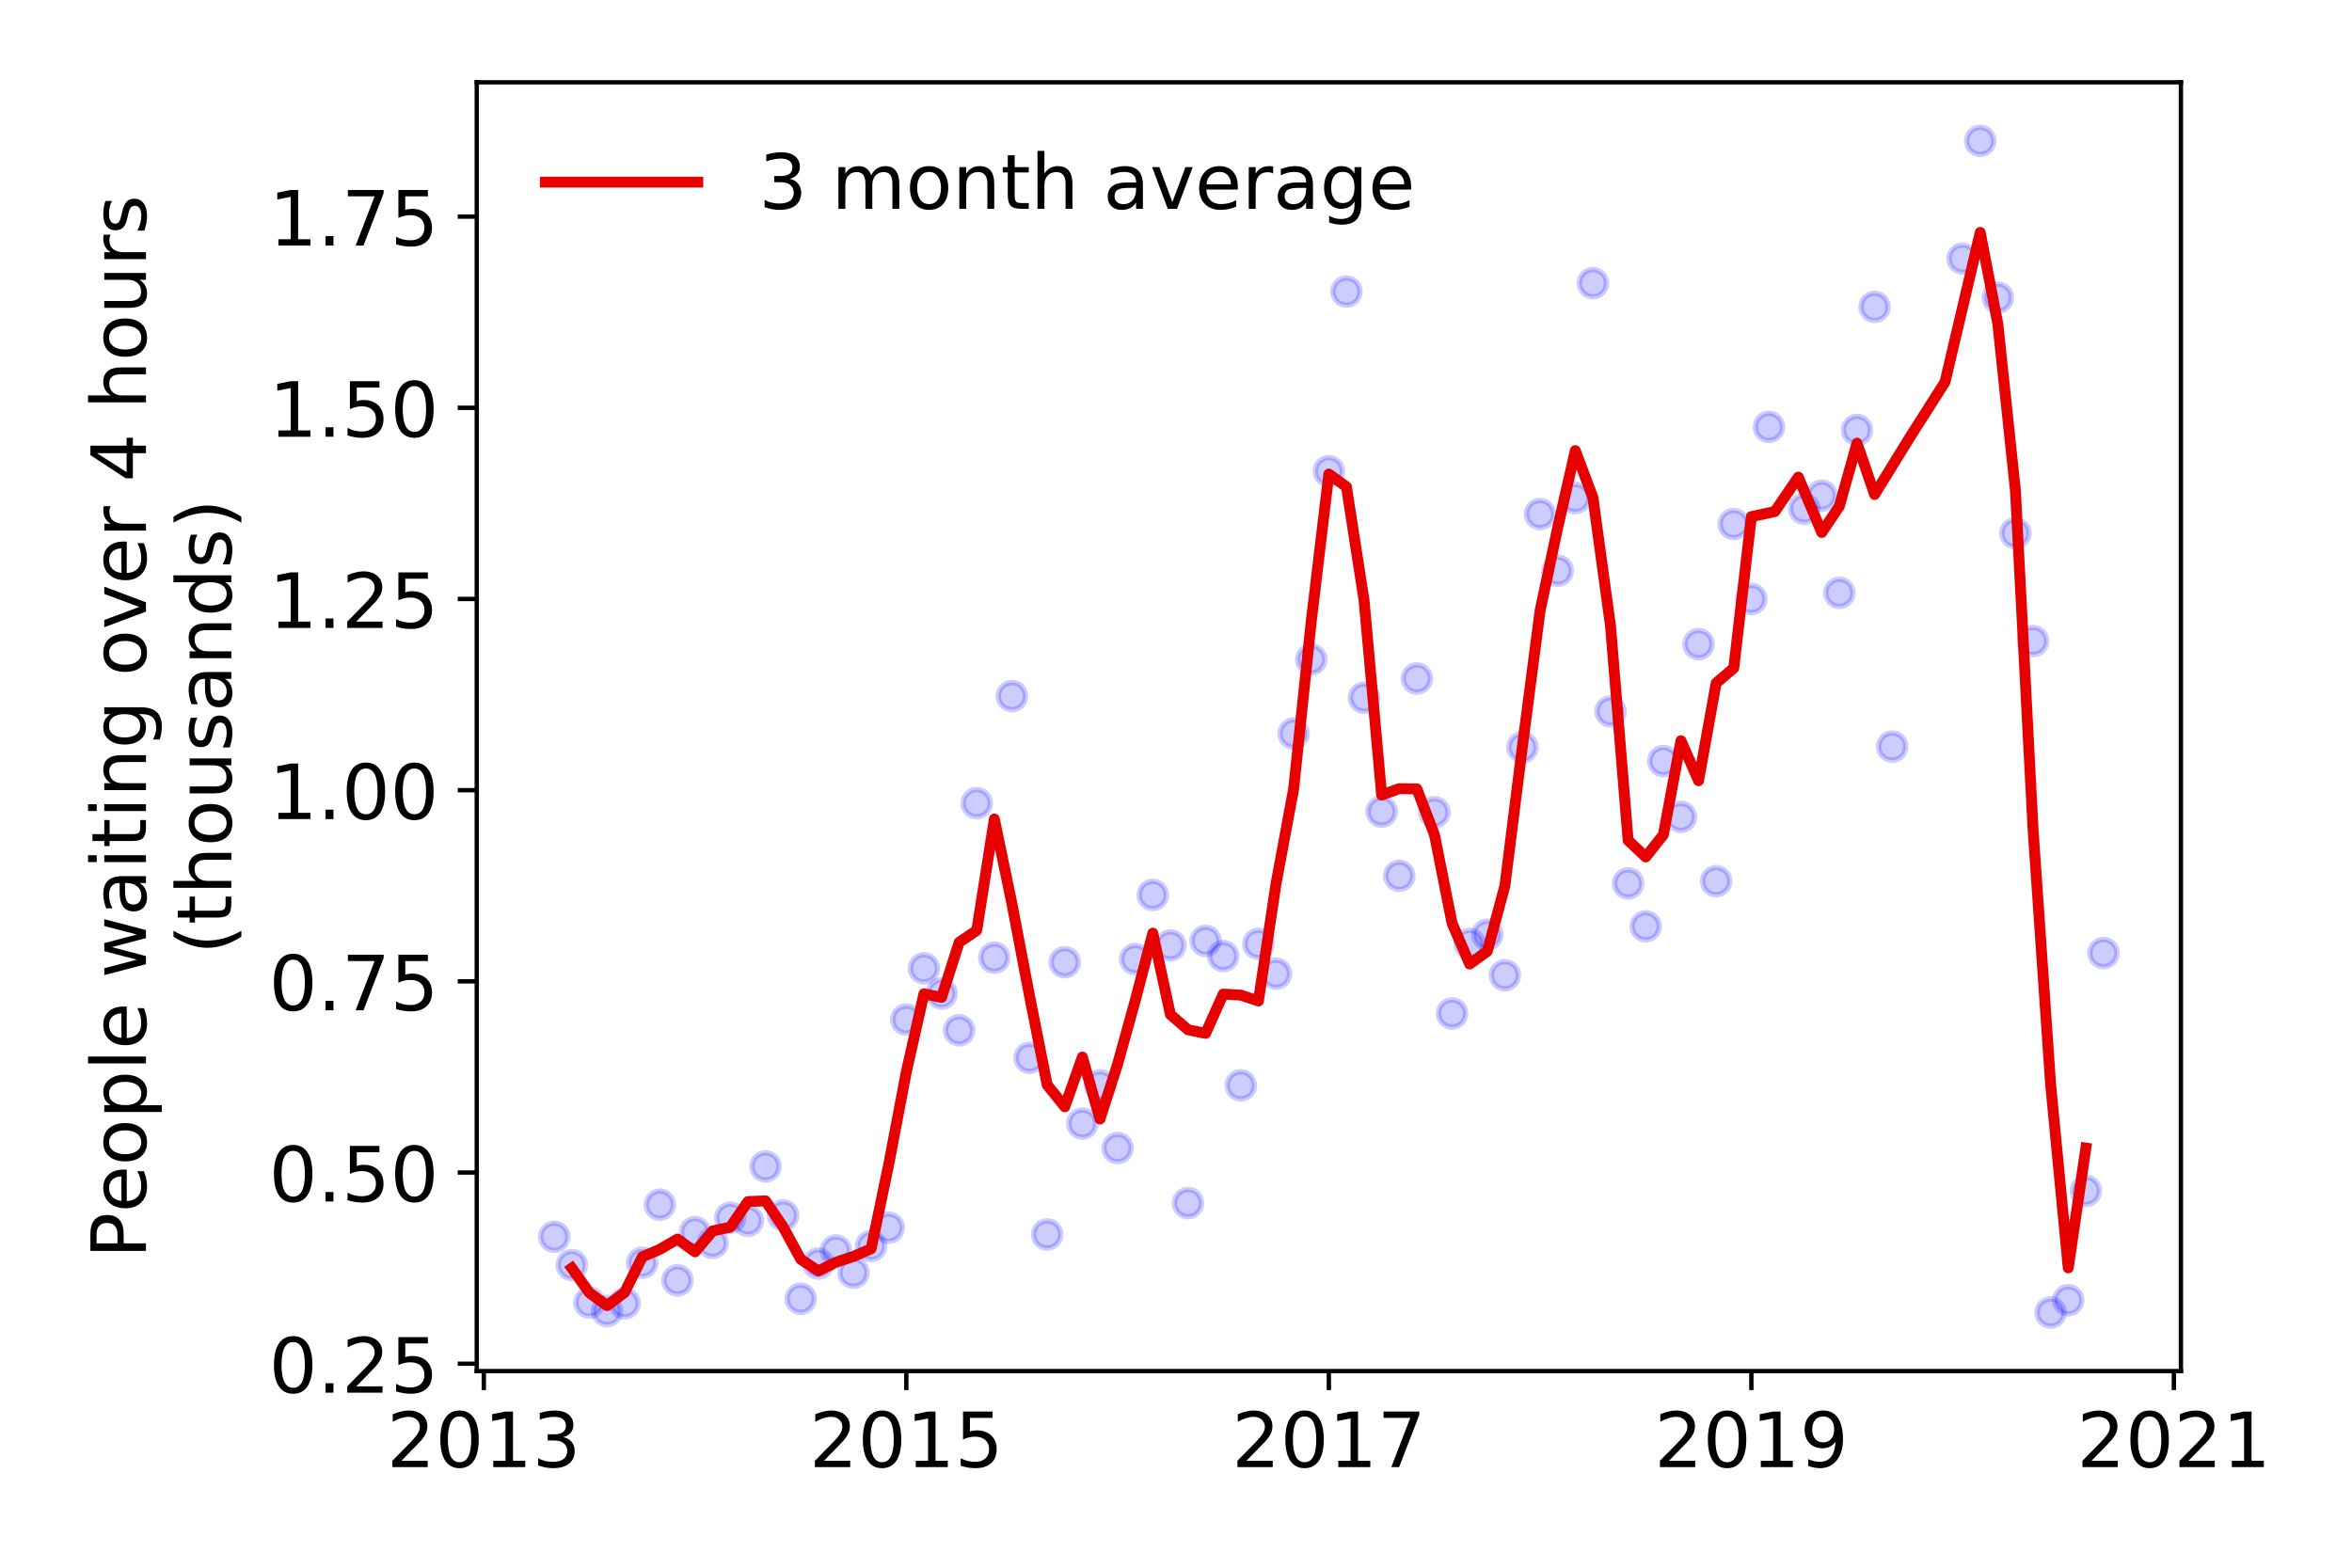 <?xml version="1.0" encoding="utf-8" standalone="no"?>
<!DOCTYPE svg PUBLIC "-//W3C//DTD SVG 1.1//EN"
  "http://www.w3.org/Graphics/SVG/1.1/DTD/svg11.dtd">
<!-- Created with matplotlib (https://matplotlib.org/) -->
<svg height="288pt" version="1.1" viewBox="0 0 432 288" width="432pt" xmlns="http://www.w3.org/2000/svg" xmlns:xlink="http://www.w3.org/1999/xlink">
 <defs>
  <style type="text/css">
*{stroke-linecap:butt;stroke-linejoin:round;}
  </style>
 </defs>
 <g id="figure_1">
  <g id="patch_1">
   <path d="M 0 288 
L 432 288 
L 432 0 
L 0 0 
z
" style="fill:#ffffff;"/>
  </g>
  <g id="axes_1">
   <g id="patch_2">
    <path d="M 87.57 251.88 
L 400.576 251.88 
L 400.576 15.12 
L 87.57 15.12 
z
" style="fill:#ffffff;"/>
   </g>
   <g id="matplotlib.axis_1">
    <g id="xtick_1">
     <g id="line2d_1">
      <defs>
       <path d="M 0 0 
L 0 3.5 
" id="m5b115e3132" style="stroke:#000000;stroke-width:0.8;"/>
      </defs>
      <g>
       <use style="stroke:#000000;stroke-width:0.8;" x="88.863" xlink:href="#m5b115e3132" y="251.88"/>
      </g>
     </g>
     <g id="text_1">
      <!-- 2013 -->
      <defs>
       <path d="M 19.188 8.297 
L 53.609 8.297 
L 53.609 0 
L 7.328 0 
L 7.328 8.297 
Q 12.938 14.109 22.625 23.891 
Q 32.328 33.688 34.812 36.531 
Q 39.547 41.844 41.422 45.531 
Q 43.312 49.219 43.312 52.781 
Q 43.312 58.594 39.234 62.25 
Q 35.156 65.922 28.609 65.922 
Q 23.969 65.922 18.812 64.312 
Q 13.672 62.703 7.812 59.422 
L 7.812 69.391 
Q 13.766 71.781 18.938 73 
Q 24.125 74.219 28.422 74.219 
Q 39.75 74.219 46.484 68.547 
Q 53.219 62.891 53.219 53.422 
Q 53.219 48.922 51.531 44.891 
Q 49.859 40.875 45.406 35.406 
Q 44.188 33.984 37.641 27.219 
Q 31.109 20.453 19.188 8.297 
z
" id="DejaVuSans-50"/>
       <path d="M 31.781 66.406 
Q 24.172 66.406 20.328 58.906 
Q 16.5 51.422 16.5 36.375 
Q 16.5 21.391 20.328 13.891 
Q 24.172 6.391 31.781 6.391 
Q 39.453 6.391 43.281 13.891 
Q 47.125 21.391 47.125 36.375 
Q 47.125 51.422 43.281 58.906 
Q 39.453 66.406 31.781 66.406 
z
M 31.781 74.219 
Q 44.047 74.219 50.516 64.516 
Q 56.984 54.828 56.984 36.375 
Q 56.984 17.969 50.516 8.266 
Q 44.047 -1.422 31.781 -1.422 
Q 19.531 -1.422 13.062 8.266 
Q 6.594 17.969 6.594 36.375 
Q 6.594 54.828 13.062 64.516 
Q 19.531 74.219 31.781 74.219 
z
" id="DejaVuSans-48"/>
       <path d="M 12.406 8.297 
L 28.516 8.297 
L 28.516 63.922 
L 10.984 60.406 
L 10.984 69.391 
L 28.422 72.906 
L 38.281 72.906 
L 38.281 8.297 
L 54.391 8.297 
L 54.391 0 
L 12.406 0 
z
" id="DejaVuSans-49"/>
       <path d="M 40.578 39.312 
Q 47.656 37.797 51.625 33 
Q 55.609 28.219 55.609 21.188 
Q 55.609 10.406 48.188 4.484 
Q 40.766 -1.422 27.094 -1.422 
Q 22.516 -1.422 17.656 -0.516 
Q 12.797 0.391 7.625 2.203 
L 7.625 11.719 
Q 11.719 9.328 16.594 8.109 
Q 21.484 6.891 26.812 6.891 
Q 36.078 6.891 40.938 10.547 
Q 45.797 14.203 45.797 21.188 
Q 45.797 27.641 41.281 31.266 
Q 36.766 34.906 28.719 34.906 
L 20.219 34.906 
L 20.219 43.016 
L 29.109 43.016 
Q 36.375 43.016 40.234 45.922 
Q 44.094 48.828 44.094 54.297 
Q 44.094 59.906 40.109 62.906 
Q 36.141 65.922 28.719 65.922 
Q 24.656 65.922 20.016 65.031 
Q 15.375 64.156 9.812 62.312 
L 9.812 71.094 
Q 15.438 72.656 20.344 73.438 
Q 25.25 74.219 29.594 74.219 
Q 40.828 74.219 47.359 69.109 
Q 53.906 64.016 53.906 55.328 
Q 53.906 49.266 50.438 45.094 
Q 46.969 40.922 40.578 39.312 
z
" id="DejaVuSans-51"/>
      </defs>
      <g transform="translate(71.048 269.518)scale(0.14 -0.14)">
       <use xlink:href="#DejaVuSans-50"/>
       <use x="63.623" xlink:href="#DejaVuSans-48"/>
       <use x="127.246" xlink:href="#DejaVuSans-49"/>
       <use x="190.869" xlink:href="#DejaVuSans-51"/>
      </g>
     </g>
    </g>
    <g id="xtick_2">
     <g id="line2d_2">
      <g>
       <use style="stroke:#000000;stroke-width:0.8;" x="166.468" xlink:href="#m5b115e3132" y="251.88"/>
      </g>
     </g>
     <g id="text_2">
      <!-- 2015 -->
      <defs>
       <path d="M 10.797 72.906 
L 49.516 72.906 
L 49.516 64.594 
L 19.828 64.594 
L 19.828 46.734 
Q 21.969 47.469 24.109 47.828 
Q 26.266 48.188 28.422 48.188 
Q 40.625 48.188 47.75 41.5 
Q 54.891 34.812 54.891 23.391 
Q 54.891 11.625 47.562 5.094 
Q 40.234 -1.422 26.906 -1.422 
Q 22.312 -1.422 17.547 -0.641 
Q 12.797 0.141 7.719 1.703 
L 7.719 11.625 
Q 12.109 9.234 16.797 8.062 
Q 21.484 6.891 26.703 6.891 
Q 35.156 6.891 40.078 11.328 
Q 45.016 15.766 45.016 23.391 
Q 45.016 31 40.078 35.438 
Q 35.156 39.891 26.703 39.891 
Q 22.75 39.891 18.812 39.016 
Q 14.891 38.141 10.797 36.281 
z
" id="DejaVuSans-53"/>
      </defs>
      <g transform="translate(148.653 269.518)scale(0.14 -0.14)">
       <use xlink:href="#DejaVuSans-50"/>
       <use x="63.623" xlink:href="#DejaVuSans-48"/>
       <use x="127.246" xlink:href="#DejaVuSans-49"/>
       <use x="190.869" xlink:href="#DejaVuSans-53"/>
      </g>
     </g>
    </g>
    <g id="xtick_3">
     <g id="line2d_3">
      <g>
       <use style="stroke:#000000;stroke-width:0.8;" x="244.073" xlink:href="#m5b115e3132" y="251.88"/>
      </g>
     </g>
     <g id="text_3">
      <!-- 2017 -->
      <defs>
       <path d="M 8.203 72.906 
L 55.078 72.906 
L 55.078 68.703 
L 28.609 0 
L 18.312 0 
L 43.219 64.594 
L 8.203 64.594 
z
" id="DejaVuSans-55"/>
      </defs>
      <g transform="translate(226.258 269.518)scale(0.14 -0.14)">
       <use xlink:href="#DejaVuSans-50"/>
       <use x="63.623" xlink:href="#DejaVuSans-48"/>
       <use x="127.246" xlink:href="#DejaVuSans-49"/>
       <use x="190.869" xlink:href="#DejaVuSans-55"/>
      </g>
     </g>
    </g>
    <g id="xtick_4">
     <g id="line2d_4">
      <g>
       <use style="stroke:#000000;stroke-width:0.8;" x="321.678" xlink:href="#m5b115e3132" y="251.88"/>
      </g>
     </g>
     <g id="text_4">
      <!-- 2019 -->
      <defs>
       <path d="M 10.984 1.516 
L 10.984 10.5 
Q 14.703 8.734 18.5 7.812 
Q 22.312 6.891 25.984 6.891 
Q 35.75 6.891 40.891 13.453 
Q 46.047 20.016 46.781 33.406 
Q 43.953 29.203 39.594 26.953 
Q 35.25 24.703 29.984 24.703 
Q 19.047 24.703 12.672 31.312 
Q 6.297 37.938 6.297 49.422 
Q 6.297 60.641 12.938 67.422 
Q 19.578 74.219 30.609 74.219 
Q 43.266 74.219 49.922 64.516 
Q 56.594 54.828 56.594 36.375 
Q 56.594 19.141 48.406 8.859 
Q 40.234 -1.422 26.422 -1.422 
Q 22.703 -1.422 18.891 -0.688 
Q 15.094 0.047 10.984 1.516 
z
M 30.609 32.422 
Q 37.25 32.422 41.125 36.953 
Q 45.016 41.5 45.016 49.422 
Q 45.016 57.281 41.125 61.844 
Q 37.25 66.406 30.609 66.406 
Q 23.969 66.406 20.094 61.844 
Q 16.219 57.281 16.219 49.422 
Q 16.219 41.5 20.094 36.953 
Q 23.969 32.422 30.609 32.422 
z
" id="DejaVuSans-57"/>
      </defs>
      <g transform="translate(303.863 269.518)scale(0.14 -0.14)">
       <use xlink:href="#DejaVuSans-50"/>
       <use x="63.623" xlink:href="#DejaVuSans-48"/>
       <use x="127.246" xlink:href="#DejaVuSans-49"/>
       <use x="190.869" xlink:href="#DejaVuSans-57"/>
      </g>
     </g>
    </g>
    <g id="xtick_5">
     <g id="line2d_5">
      <g>
       <use style="stroke:#000000;stroke-width:0.8;" x="399.283" xlink:href="#m5b115e3132" y="251.88"/>
      </g>
     </g>
     <g id="text_5">
      <!-- 2021 -->
      <g transform="translate(381.468 269.518)scale(0.14 -0.14)">
       <use xlink:href="#DejaVuSans-50"/>
       <use x="63.623" xlink:href="#DejaVuSans-48"/>
       <use x="127.246" xlink:href="#DejaVuSans-50"/>
       <use x="190.869" xlink:href="#DejaVuSans-49"/>
      </g>
     </g>
    </g>
   </g>
   <g id="matplotlib.axis_2">
    <g id="ytick_1">
     <g id="line2d_6">
      <defs>
       <path d="M 0 0 
L -3.5 0 
" id="m5f8f2a3960" style="stroke:#000000;stroke-width:0.8;"/>
      </defs>
      <g>
       <use style="stroke:#000000;stroke-width:0.8;" x="87.57" xlink:href="#m5f8f2a3960" y="250.531"/>
      </g>
     </g>
     <g id="text_6">
      <!-- 0.25 -->
      <defs>
       <path d="M 10.688 12.406 
L 21 12.406 
L 21 0 
L 10.688 0 
z
" id="DejaVuSans-46"/>
      </defs>
      <g transform="translate(49.398 255.85)scale(0.14 -0.14)">
       <use xlink:href="#DejaVuSans-48"/>
       <use x="63.623" xlink:href="#DejaVuSans-46"/>
       <use x="95.41" xlink:href="#DejaVuSans-50"/>
       <use x="159.033" xlink:href="#DejaVuSans-53"/>
      </g>
     </g>
    </g>
    <g id="ytick_2">
     <g id="line2d_7">
      <g>
       <use style="stroke:#000000;stroke-width:0.8;" x="87.57" xlink:href="#m5f8f2a3960" y="215.408"/>
      </g>
     </g>
     <g id="text_7">
      <!-- 0.50 -->
      <g transform="translate(49.398 220.727)scale(0.14 -0.14)">
       <use xlink:href="#DejaVuSans-48"/>
       <use x="63.623" xlink:href="#DejaVuSans-46"/>
       <use x="95.41" xlink:href="#DejaVuSans-53"/>
       <use x="159.033" xlink:href="#DejaVuSans-48"/>
      </g>
     </g>
    </g>
    <g id="ytick_3">
     <g id="line2d_8">
      <g>
       <use style="stroke:#000000;stroke-width:0.8;" x="87.57" xlink:href="#m5f8f2a3960" y="180.284"/>
      </g>
     </g>
     <g id="text_8">
      <!-- 0.75 -->
      <g transform="translate(49.398 185.603)scale(0.14 -0.14)">
       <use xlink:href="#DejaVuSans-48"/>
       <use x="63.623" xlink:href="#DejaVuSans-46"/>
       <use x="95.41" xlink:href="#DejaVuSans-55"/>
       <use x="159.033" xlink:href="#DejaVuSans-53"/>
      </g>
     </g>
    </g>
    <g id="ytick_4">
     <g id="line2d_9">
      <g>
       <use style="stroke:#000000;stroke-width:0.8;" x="87.57" xlink:href="#m5f8f2a3960" y="145.161"/>
      </g>
     </g>
     <g id="text_9">
      <!-- 1.00 -->
      <g transform="translate(49.398 150.48)scale(0.14 -0.14)">
       <use xlink:href="#DejaVuSans-49"/>
       <use x="63.623" xlink:href="#DejaVuSans-46"/>
       <use x="95.41" xlink:href="#DejaVuSans-48"/>
       <use x="159.033" xlink:href="#DejaVuSans-48"/>
      </g>
     </g>
    </g>
    <g id="ytick_5">
     <g id="line2d_10">
      <g>
       <use style="stroke:#000000;stroke-width:0.8;" x="87.57" xlink:href="#m5f8f2a3960" y="110.038"/>
      </g>
     </g>
     <g id="text_10">
      <!-- 1.25 -->
      <g transform="translate(49.398 115.356)scale(0.14 -0.14)">
       <use xlink:href="#DejaVuSans-49"/>
       <use x="63.623" xlink:href="#DejaVuSans-46"/>
       <use x="95.41" xlink:href="#DejaVuSans-50"/>
       <use x="159.033" xlink:href="#DejaVuSans-53"/>
      </g>
     </g>
    </g>
    <g id="ytick_6">
     <g id="line2d_11">
      <g>
       <use style="stroke:#000000;stroke-width:0.8;" x="87.57" xlink:href="#m5f8f2a3960" y="74.914"/>
      </g>
     </g>
     <g id="text_11">
      <!-- 1.50 -->
      <g transform="translate(49.398 80.233)scale(0.14 -0.14)">
       <use xlink:href="#DejaVuSans-49"/>
       <use x="63.623" xlink:href="#DejaVuSans-46"/>
       <use x="95.41" xlink:href="#DejaVuSans-53"/>
       <use x="159.033" xlink:href="#DejaVuSans-48"/>
      </g>
     </g>
    </g>
    <g id="ytick_7">
     <g id="line2d_12">
      <g>
       <use style="stroke:#000000;stroke-width:0.8;" x="87.57" xlink:href="#m5f8f2a3960" y="39.791"/>
      </g>
     </g>
     <g id="text_12">
      <!-- 1.75 -->
      <g transform="translate(49.398 45.11)scale(0.14 -0.14)">
       <use xlink:href="#DejaVuSans-49"/>
       <use x="63.623" xlink:href="#DejaVuSans-46"/>
       <use x="95.41" xlink:href="#DejaVuSans-55"/>
       <use x="159.033" xlink:href="#DejaVuSans-53"/>
      </g>
     </g>
    </g>
    <g id="text_13">
     <!-- People waiting over 4 hours -->
     <defs>
      <path d="M 19.672 64.797 
L 19.672 37.406 
L 32.078 37.406 
Q 38.969 37.406 42.719 40.969 
Q 46.484 44.531 46.484 51.125 
Q 46.484 57.672 42.719 61.234 
Q 38.969 64.797 32.078 64.797 
z
M 9.812 72.906 
L 32.078 72.906 
Q 44.344 72.906 50.609 67.359 
Q 56.891 61.812 56.891 51.125 
Q 56.891 40.328 50.609 34.812 
Q 44.344 29.297 32.078 29.297 
L 19.672 29.297 
L 19.672 0 
L 9.812 0 
z
" id="DejaVuSans-80"/>
      <path d="M 56.203 29.594 
L 56.203 25.203 
L 14.891 25.203 
Q 15.484 15.922 20.484 11.062 
Q 25.484 6.203 34.422 6.203 
Q 39.594 6.203 44.453 7.469 
Q 49.312 8.734 54.109 11.281 
L 54.109 2.781 
Q 49.266 0.734 44.188 -0.344 
Q 39.109 -1.422 33.891 -1.422 
Q 20.797 -1.422 13.156 6.188 
Q 5.516 13.812 5.516 26.812 
Q 5.516 40.234 12.766 48.109 
Q 20.016 56 32.328 56 
Q 43.359 56 49.781 48.891 
Q 56.203 41.797 56.203 29.594 
z
M 47.219 32.234 
Q 47.125 39.594 43.094 43.984 
Q 39.062 48.391 32.422 48.391 
Q 24.906 48.391 20.391 44.141 
Q 15.875 39.891 15.188 32.172 
z
" id="DejaVuSans-101"/>
      <path d="M 30.609 48.391 
Q 23.391 48.391 19.188 42.75 
Q 14.984 37.109 14.984 27.297 
Q 14.984 17.484 19.156 11.844 
Q 23.344 6.203 30.609 6.203 
Q 37.797 6.203 41.984 11.859 
Q 46.188 17.531 46.188 27.297 
Q 46.188 37.016 41.984 42.703 
Q 37.797 48.391 30.609 48.391 
z
M 30.609 56 
Q 42.328 56 49.016 48.375 
Q 55.719 40.766 55.719 27.297 
Q 55.719 13.875 49.016 6.219 
Q 42.328 -1.422 30.609 -1.422 
Q 18.844 -1.422 12.172 6.219 
Q 5.516 13.875 5.516 27.297 
Q 5.516 40.766 12.172 48.375 
Q 18.844 56 30.609 56 
z
" id="DejaVuSans-111"/>
      <path d="M 18.109 8.203 
L 18.109 -20.797 
L 9.078 -20.797 
L 9.078 54.688 
L 18.109 54.688 
L 18.109 46.391 
Q 20.953 51.266 25.266 53.625 
Q 29.594 56 35.594 56 
Q 45.562 56 51.781 48.094 
Q 58.016 40.188 58.016 27.297 
Q 58.016 14.406 51.781 6.484 
Q 45.562 -1.422 35.594 -1.422 
Q 29.594 -1.422 25.266 0.953 
Q 20.953 3.328 18.109 8.203 
z
M 48.688 27.297 
Q 48.688 37.203 44.609 42.844 
Q 40.531 48.484 33.406 48.484 
Q 26.266 48.484 22.188 42.844 
Q 18.109 37.203 18.109 27.297 
Q 18.109 17.391 22.188 11.75 
Q 26.266 6.109 33.406 6.109 
Q 40.531 6.109 44.609 11.75 
Q 48.688 17.391 48.688 27.297 
z
" id="DejaVuSans-112"/>
      <path d="M 9.422 75.984 
L 18.406 75.984 
L 18.406 0 
L 9.422 0 
z
" id="DejaVuSans-108"/>
      <path id="DejaVuSans-32"/>
      <path d="M 4.203 54.688 
L 13.188 54.688 
L 24.422 12.016 
L 35.594 54.688 
L 46.188 54.688 
L 57.422 12.016 
L 68.609 54.688 
L 77.594 54.688 
L 63.281 0 
L 52.688 0 
L 40.922 44.828 
L 29.109 0 
L 18.5 0 
z
" id="DejaVuSans-119"/>
      <path d="M 34.281 27.484 
Q 23.391 27.484 19.188 25 
Q 14.984 22.516 14.984 16.5 
Q 14.984 11.719 18.141 8.906 
Q 21.297 6.109 26.703 6.109 
Q 34.188 6.109 38.703 11.406 
Q 43.219 16.703 43.219 25.484 
L 43.219 27.484 
z
M 52.203 31.203 
L 52.203 0 
L 43.219 0 
L 43.219 8.297 
Q 40.141 3.328 35.547 0.953 
Q 30.953 -1.422 24.312 -1.422 
Q 15.922 -1.422 10.953 3.297 
Q 6 8.016 6 15.922 
Q 6 25.141 12.172 29.828 
Q 18.359 34.516 30.609 34.516 
L 43.219 34.516 
L 43.219 35.406 
Q 43.219 41.609 39.141 45 
Q 35.062 48.391 27.688 48.391 
Q 23 48.391 18.547 47.266 
Q 14.109 46.141 10.016 43.891 
L 10.016 52.203 
Q 14.938 54.109 19.578 55.047 
Q 24.219 56 28.609 56 
Q 40.484 56 46.344 49.844 
Q 52.203 43.703 52.203 31.203 
z
" id="DejaVuSans-97"/>
      <path d="M 9.422 54.688 
L 18.406 54.688 
L 18.406 0 
L 9.422 0 
z
M 9.422 75.984 
L 18.406 75.984 
L 18.406 64.594 
L 9.422 64.594 
z
" id="DejaVuSans-105"/>
      <path d="M 18.312 70.219 
L 18.312 54.688 
L 36.812 54.688 
L 36.812 47.703 
L 18.312 47.703 
L 18.312 18.016 
Q 18.312 11.328 20.141 9.422 
Q 21.969 7.516 27.594 7.516 
L 36.812 7.516 
L 36.812 0 
L 27.594 0 
Q 17.188 0 13.234 3.875 
Q 9.281 7.766 9.281 18.016 
L 9.281 47.703 
L 2.688 47.703 
L 2.688 54.688 
L 9.281 54.688 
L 9.281 70.219 
z
" id="DejaVuSans-116"/>
      <path d="M 54.891 33.016 
L 54.891 0 
L 45.906 0 
L 45.906 32.719 
Q 45.906 40.484 42.875 44.328 
Q 39.844 48.188 33.797 48.188 
Q 26.516 48.188 22.312 43.547 
Q 18.109 38.922 18.109 30.906 
L 18.109 0 
L 9.078 0 
L 9.078 54.688 
L 18.109 54.688 
L 18.109 46.188 
Q 21.344 51.125 25.703 53.562 
Q 30.078 56 35.797 56 
Q 45.219 56 50.047 50.172 
Q 54.891 44.344 54.891 33.016 
z
" id="DejaVuSans-110"/>
      <path d="M 45.406 27.984 
Q 45.406 37.75 41.375 43.109 
Q 37.359 48.484 30.078 48.484 
Q 22.859 48.484 18.828 43.109 
Q 14.797 37.75 14.797 27.984 
Q 14.797 18.266 18.828 12.891 
Q 22.859 7.516 30.078 7.516 
Q 37.359 7.516 41.375 12.891 
Q 45.406 18.266 45.406 27.984 
z
M 54.391 6.781 
Q 54.391 -7.172 48.188 -13.984 
Q 42 -20.797 29.203 -20.797 
Q 24.469 -20.797 20.266 -20.094 
Q 16.062 -19.391 12.109 -17.922 
L 12.109 -9.188 
Q 16.062 -11.328 19.922 -12.344 
Q 23.781 -13.375 27.781 -13.375 
Q 36.625 -13.375 41.016 -8.766 
Q 45.406 -4.156 45.406 5.172 
L 45.406 9.625 
Q 42.625 4.781 38.281 2.391 
Q 33.938 0 27.875 0 
Q 17.828 0 11.672 7.656 
Q 5.516 15.328 5.516 27.984 
Q 5.516 40.672 11.672 48.328 
Q 17.828 56 27.875 56 
Q 33.938 56 38.281 53.609 
Q 42.625 51.219 45.406 46.391 
L 45.406 54.688 
L 54.391 54.688 
z
" id="DejaVuSans-103"/>
      <path d="M 2.984 54.688 
L 12.5 54.688 
L 29.594 8.797 
L 46.688 54.688 
L 56.203 54.688 
L 35.688 0 
L 23.484 0 
z
" id="DejaVuSans-118"/>
      <path d="M 41.109 46.297 
Q 39.594 47.172 37.812 47.578 
Q 36.031 48 33.891 48 
Q 26.266 48 22.188 43.047 
Q 18.109 38.094 18.109 28.812 
L 18.109 0 
L 9.078 0 
L 9.078 54.688 
L 18.109 54.688 
L 18.109 46.188 
Q 20.953 51.172 25.484 53.578 
Q 30.031 56 36.531 56 
Q 37.453 56 38.578 55.875 
Q 39.703 55.766 41.062 55.516 
z
" id="DejaVuSans-114"/>
      <path d="M 37.797 64.312 
L 12.891 25.391 
L 37.797 25.391 
z
M 35.203 72.906 
L 47.609 72.906 
L 47.609 25.391 
L 58.016 25.391 
L 58.016 17.188 
L 47.609 17.188 
L 47.609 0 
L 37.797 0 
L 37.797 17.188 
L 4.891 17.188 
L 4.891 26.703 
z
" id="DejaVuSans-52"/>
      <path d="M 54.891 33.016 
L 54.891 0 
L 45.906 0 
L 45.906 32.719 
Q 45.906 40.484 42.875 44.328 
Q 39.844 48.188 33.797 48.188 
Q 26.516 48.188 22.312 43.547 
Q 18.109 38.922 18.109 30.906 
L 18.109 0 
L 9.078 0 
L 9.078 75.984 
L 18.109 75.984 
L 18.109 46.188 
Q 21.344 51.125 25.703 53.562 
Q 30.078 56 35.797 56 
Q 45.219 56 50.047 50.172 
Q 54.891 44.344 54.891 33.016 
z
" id="DejaVuSans-104"/>
      <path d="M 8.5 21.578 
L 8.5 54.688 
L 17.484 54.688 
L 17.484 21.922 
Q 17.484 14.156 20.5 10.266 
Q 23.531 6.391 29.594 6.391 
Q 36.859 6.391 41.078 11.031 
Q 45.312 15.672 45.312 23.688 
L 45.312 54.688 
L 54.297 54.688 
L 54.297 0 
L 45.312 0 
L 45.312 8.406 
Q 42.047 3.422 37.719 1 
Q 33.406 -1.422 27.688 -1.422 
Q 18.266 -1.422 13.375 4.438 
Q 8.5 10.297 8.5 21.578 
z
M 31.109 56 
z
" id="DejaVuSans-117"/>
      <path d="M 44.281 53.078 
L 44.281 44.578 
Q 40.484 46.531 36.375 47.5 
Q 32.281 48.484 27.875 48.484 
Q 21.188 48.484 17.844 46.438 
Q 14.5 44.391 14.5 40.281 
Q 14.5 37.156 16.891 35.375 
Q 19.281 33.594 26.516 31.984 
L 29.594 31.297 
Q 39.156 29.25 43.188 25.516 
Q 47.219 21.781 47.219 15.094 
Q 47.219 7.469 41.188 3.016 
Q 35.156 -1.422 24.609 -1.422 
Q 20.219 -1.422 15.453 -0.562 
Q 10.688 0.297 5.422 2 
L 5.422 11.281 
Q 10.406 8.688 15.234 7.391 
Q 20.062 6.109 24.812 6.109 
Q 31.156 6.109 34.562 8.281 
Q 37.984 10.453 37.984 14.406 
Q 37.984 18.062 35.516 20.016 
Q 33.062 21.969 24.703 23.781 
L 21.578 24.516 
Q 13.234 26.266 9.516 29.906 
Q 5.812 33.547 5.812 39.891 
Q 5.812 47.609 11.281 51.797 
Q 16.75 56 26.812 56 
Q 31.781 56 36.172 55.266 
Q 40.578 54.547 44.281 53.078 
z
" id="DejaVuSans-115"/>
     </defs>
     <g transform="translate(26.81 231.175)rotate(-90)scale(0.14 -0.14)">
      <use xlink:href="#DejaVuSans-80"/>
      <use x="60.256" xlink:href="#DejaVuSans-101"/>
      <use x="121.779" xlink:href="#DejaVuSans-111"/>
      <use x="182.961" xlink:href="#DejaVuSans-112"/>
      <use x="246.438" xlink:href="#DejaVuSans-108"/>
      <use x="274.221" xlink:href="#DejaVuSans-101"/>
      <use x="335.744" xlink:href="#DejaVuSans-32"/>
      <use x="367.531" xlink:href="#DejaVuSans-119"/>
      <use x="449.318" xlink:href="#DejaVuSans-97"/>
      <use x="510.598" xlink:href="#DejaVuSans-105"/>
      <use x="538.381" xlink:href="#DejaVuSans-116"/>
      <use x="577.59" xlink:href="#DejaVuSans-105"/>
      <use x="605.373" xlink:href="#DejaVuSans-110"/>
      <use x="668.752" xlink:href="#DejaVuSans-103"/>
      <use x="732.229" xlink:href="#DejaVuSans-32"/>
      <use x="764.016" xlink:href="#DejaVuSans-111"/>
      <use x="825.197" xlink:href="#DejaVuSans-118"/>
      <use x="884.377" xlink:href="#DejaVuSans-101"/>
      <use x="945.9" xlink:href="#DejaVuSans-114"/>
      <use x="987.014" xlink:href="#DejaVuSans-32"/>
      <use x="1018.801" xlink:href="#DejaVuSans-52"/>
      <use x="1082.424" xlink:href="#DejaVuSans-32"/>
      <use x="1114.211" xlink:href="#DejaVuSans-104"/>
      <use x="1177.59" xlink:href="#DejaVuSans-111"/>
      <use x="1238.771" xlink:href="#DejaVuSans-117"/>
      <use x="1302.15" xlink:href="#DejaVuSans-114"/>
      <use x="1343.264" xlink:href="#DejaVuSans-115"/>
     </g>
     <!-- (thousands) -->
     <defs>
      <path d="M 31 75.875 
Q 24.469 64.656 21.281 53.656 
Q 18.109 42.672 18.109 31.391 
Q 18.109 20.125 21.312 9.062 
Q 24.516 -2 31 -13.188 
L 23.188 -13.188 
Q 15.875 -1.703 12.234 9.375 
Q 8.594 20.453 8.594 31.391 
Q 8.594 42.281 12.203 53.312 
Q 15.828 64.359 23.188 75.875 
z
" id="DejaVuSans-40"/>
      <path d="M 45.406 46.391 
L 45.406 75.984 
L 54.391 75.984 
L 54.391 0 
L 45.406 0 
L 45.406 8.203 
Q 42.578 3.328 38.25 0.953 
Q 33.938 -1.422 27.875 -1.422 
Q 17.969 -1.422 11.734 6.484 
Q 5.516 14.406 5.516 27.297 
Q 5.516 40.188 11.734 48.094 
Q 17.969 56 27.875 56 
Q 33.938 56 38.25 53.625 
Q 42.578 51.266 45.406 46.391 
z
M 14.797 27.297 
Q 14.797 17.391 18.875 11.75 
Q 22.953 6.109 30.078 6.109 
Q 37.203 6.109 41.297 11.75 
Q 45.406 17.391 45.406 27.297 
Q 45.406 37.203 41.297 42.844 
Q 37.203 48.484 30.078 48.484 
Q 22.953 48.484 18.875 42.844 
Q 14.797 37.203 14.797 27.297 
z
" id="DejaVuSans-100"/>
      <path d="M 8.016 75.875 
L 15.828 75.875 
Q 23.141 64.359 26.781 53.312 
Q 30.422 42.281 30.422 31.391 
Q 30.422 20.453 26.781 9.375 
Q 23.141 -1.703 15.828 -13.188 
L 8.016 -13.188 
Q 14.5 -2 17.703 9.062 
Q 20.906 20.125 20.906 31.391 
Q 20.906 42.672 17.703 53.656 
Q 14.5 64.656 8.016 75.875 
z
" id="DejaVuSans-41"/>
     </defs>
     <g transform="translate(42.487 175.325)rotate(-90)scale(0.14 -0.14)">
      <use xlink:href="#DejaVuSans-40"/>
      <use x="39.014" xlink:href="#DejaVuSans-116"/>
      <use x="78.223" xlink:href="#DejaVuSans-104"/>
      <use x="141.602" xlink:href="#DejaVuSans-111"/>
      <use x="202.783" xlink:href="#DejaVuSans-117"/>
      <use x="266.162" xlink:href="#DejaVuSans-115"/>
      <use x="318.262" xlink:href="#DejaVuSans-97"/>
      <use x="379.541" xlink:href="#DejaVuSans-110"/>
      <use x="442.92" xlink:href="#DejaVuSans-100"/>
      <use x="506.396" xlink:href="#DejaVuSans-115"/>
      <use x="558.496" xlink:href="#DejaVuSans-41"/>
     </g>
    </g>
   </g>
   <g id="line2d_13">
    <defs>
     <path d="M 0 2.5 
C 0.663 2.5 1.299 2.237 1.768 1.768 
C 2.237 1.299 2.5 0.663 2.5 0 
C 2.5 -0.663 2.237 -1.299 1.768 -1.768 
C 1.299 -2.237 0.663 -2.5 0 -2.5 
C -0.663 -2.5 -1.299 -2.237 -1.768 -1.768 
C -2.237 -1.299 -2.5 -0.663 -2.5 0 
C -2.5 0.663 -2.237 1.299 -1.768 1.768 
C -1.299 2.237 -0.663 2.5 0 2.5 
z
" id="m23b94d3ece" style="stroke:#0000ff;stroke-opacity:0.2;"/>
    </defs>
    <g clip-path="url(#pb9e876f19d)">
     <use style="fill:#0000ff;fill-opacity:0.2;stroke:#0000ff;stroke-opacity:0.2;" x="386.348" xlink:href="#m23b94d3ece" y="175.086"/>
     <use style="fill:#0000ff;fill-opacity:0.2;stroke:#0000ff;stroke-opacity:0.2;" x="383.115" xlink:href="#m23b94d3ece" y="218.78"/>
     <use style="fill:#0000ff;fill-opacity:0.2;stroke:#0000ff;stroke-opacity:0.2;" x="379.881" xlink:href="#m23b94d3ece" y="238.87"/>
     <use style="fill:#0000ff;fill-opacity:0.2;stroke:#0000ff;stroke-opacity:0.2;" x="376.648" xlink:href="#m23b94d3ece" y="241.118"/>
     <use style="fill:#0000ff;fill-opacity:0.2;stroke:#0000ff;stroke-opacity:0.2;" x="373.414" xlink:href="#m23b94d3ece" y="117.765"/>
     <use style="fill:#0000ff;fill-opacity:0.2;stroke:#0000ff;stroke-opacity:0.2;" x="370.181" xlink:href="#m23b94d3ece" y="97.955"/>
     <use style="fill:#0000ff;fill-opacity:0.2;stroke:#0000ff;stroke-opacity:0.2;" x="366.947" xlink:href="#m23b94d3ece" y="54.683"/>
     <use style="fill:#0000ff;fill-opacity:0.2;stroke:#0000ff;stroke-opacity:0.2;" x="363.714" xlink:href="#m23b94d3ece" y="25.882"/>
     <use style="fill:#0000ff;fill-opacity:0.2;stroke:#0000ff;stroke-opacity:0.2;" x="360.48" xlink:href="#m23b94d3ece" y="47.518"/>
     <use style="fill:#0000ff;fill-opacity:0.2;stroke:#0000ff;stroke-opacity:0.2;" x="347.546" xlink:href="#m23b94d3ece" y="137.153"/>
     <use style="fill:#0000ff;fill-opacity:0.2;stroke:#0000ff;stroke-opacity:0.2;" x="344.313" xlink:href="#m23b94d3ece" y="56.369"/>
     <use style="fill:#0000ff;fill-opacity:0.2;stroke:#0000ff;stroke-opacity:0.2;" x="341.079" xlink:href="#m23b94d3ece" y="78.988"/>
     <use style="fill:#0000ff;fill-opacity:0.2;stroke:#0000ff;stroke-opacity:0.2;" x="337.845" xlink:href="#m23b94d3ece" y="108.914"/>
     <use style="fill:#0000ff;fill-opacity:0.2;stroke:#0000ff;stroke-opacity:0.2;" x="334.612" xlink:href="#m23b94d3ece" y="91.071"/>
     <use style="fill:#0000ff;fill-opacity:0.2;stroke:#0000ff;stroke-opacity:0.2;" x="331.378" xlink:href="#m23b94d3ece" y="93.459"/>
     <use style="fill:#0000ff;fill-opacity:0.2;stroke:#0000ff;stroke-opacity:0.2;" x="324.911" xlink:href="#m23b94d3ece" y="78.426"/>
     <use style="fill:#0000ff;fill-opacity:0.2;stroke:#0000ff;stroke-opacity:0.2;" x="321.678" xlink:href="#m23b94d3ece" y="110.038"/>
     <use style="fill:#0000ff;fill-opacity:0.2;stroke:#0000ff;stroke-opacity:0.2;" x="318.444" xlink:href="#m23b94d3ece" y="96.269"/>
     <use style="fill:#0000ff;fill-opacity:0.2;stroke:#0000ff;stroke-opacity:0.2;" x="315.211" xlink:href="#m23b94d3ece" y="161.88"/>
     <use style="fill:#0000ff;fill-opacity:0.2;stroke:#0000ff;stroke-opacity:0.2;" x="311.977" xlink:href="#m23b94d3ece" y="118.327"/>
     <use style="fill:#0000ff;fill-opacity:0.2;stroke:#0000ff;stroke-opacity:0.2;" x="308.744" xlink:href="#m23b94d3ece" y="150.078"/>
     <use style="fill:#0000ff;fill-opacity:0.2;stroke:#0000ff;stroke-opacity:0.2;" x="305.51" xlink:href="#m23b94d3ece" y="139.822"/>
     <use style="fill:#0000ff;fill-opacity:0.2;stroke:#0000ff;stroke-opacity:0.2;" x="302.277" xlink:href="#m23b94d3ece" y="170.169"/>
     <use style="fill:#0000ff;fill-opacity:0.2;stroke:#0000ff;stroke-opacity:0.2;" x="299.043" xlink:href="#m23b94d3ece" y="162.301"/>
     <use style="fill:#0000ff;fill-opacity:0.2;stroke:#0000ff;stroke-opacity:0.2;" x="295.81" xlink:href="#m23b94d3ece" y="130.69"/>
     <use style="fill:#0000ff;fill-opacity:0.2;stroke:#0000ff;stroke-opacity:0.2;" x="292.576" xlink:href="#m23b94d3ece" y="52.014"/>
     <use style="fill:#0000ff;fill-opacity:0.2;stroke:#0000ff;stroke-opacity:0.2;" x="289.342" xlink:href="#m23b94d3ece" y="91.492"/>
     <use style="fill:#0000ff;fill-opacity:0.2;stroke:#0000ff;stroke-opacity:0.2;" x="286.109" xlink:href="#m23b94d3ece" y="104.839"/>
     <use style="fill:#0000ff;fill-opacity:0.2;stroke:#0000ff;stroke-opacity:0.2;" x="282.875" xlink:href="#m23b94d3ece" y="94.443"/>
     <use style="fill:#0000ff;fill-opacity:0.2;stroke:#0000ff;stroke-opacity:0.2;" x="279.642" xlink:href="#m23b94d3ece" y="137.293"/>
     <use style="fill:#0000ff;fill-opacity:0.2;stroke:#0000ff;stroke-opacity:0.2;" x="276.408" xlink:href="#m23b94d3ece" y="179.16"/>
     <use style="fill:#0000ff;fill-opacity:0.2;stroke:#0000ff;stroke-opacity:0.2;" x="273.175" xlink:href="#m23b94d3ece" y="171.714"/>
     <use style="fill:#0000ff;fill-opacity:0.2;stroke:#0000ff;stroke-opacity:0.2;" x="269.941" xlink:href="#m23b94d3ece" y="173.4"/>
     <use style="fill:#0000ff;fill-opacity:0.2;stroke:#0000ff;stroke-opacity:0.2;" x="266.708" xlink:href="#m23b94d3ece" y="186.185"/>
     <use style="fill:#0000ff;fill-opacity:0.2;stroke:#0000ff;stroke-opacity:0.2;" x="263.474" xlink:href="#m23b94d3ece" y="149.235"/>
     <use style="fill:#0000ff;fill-opacity:0.2;stroke:#0000ff;stroke-opacity:0.2;" x="260.241" xlink:href="#m23b94d3ece" y="124.649"/>
     <use style="fill:#0000ff;fill-opacity:0.2;stroke:#0000ff;stroke-opacity:0.2;" x="257.007" xlink:href="#m23b94d3ece" y="160.896"/>
     <use style="fill:#0000ff;fill-opacity:0.2;stroke:#0000ff;stroke-opacity:0.2;" x="253.774" xlink:href="#m23b94d3ece" y="149.095"/>
     <use style="fill:#0000ff;fill-opacity:0.2;stroke:#0000ff;stroke-opacity:0.2;" x="250.54" xlink:href="#m23b94d3ece" y="128.161"/>
     <use style="fill:#0000ff;fill-opacity:0.2;stroke:#0000ff;stroke-opacity:0.2;" x="247.307" xlink:href="#m23b94d3ece" y="53.559"/>
     <use style="fill:#0000ff;fill-opacity:0.2;stroke:#0000ff;stroke-opacity:0.2;" x="244.073" xlink:href="#m23b94d3ece" y="86.575"/>
     <use style="fill:#0000ff;fill-opacity:0.2;stroke:#0000ff;stroke-opacity:0.2;" x="240.839" xlink:href="#m23b94d3ece" y="121.137"/>
     <use style="fill:#0000ff;fill-opacity:0.2;stroke:#0000ff;stroke-opacity:0.2;" x="237.606" xlink:href="#m23b94d3ece" y="134.764"/>
     <use style="fill:#0000ff;fill-opacity:0.2;stroke:#0000ff;stroke-opacity:0.2;" x="234.372" xlink:href="#m23b94d3ece" y="178.879"/>
     <use style="fill:#0000ff;fill-opacity:0.2;stroke:#0000ff;stroke-opacity:0.2;" x="231.139" xlink:href="#m23b94d3ece" y="173.4"/>
     <use style="fill:#0000ff;fill-opacity:0.2;stroke:#0000ff;stroke-opacity:0.2;" x="227.905" xlink:href="#m23b94d3ece" y="199.392"/>
     <use style="fill:#0000ff;fill-opacity:0.2;stroke:#0000ff;stroke-opacity:0.2;" x="224.672" xlink:href="#m23b94d3ece" y="175.648"/>
     <use style="fill:#0000ff;fill-opacity:0.2;stroke:#0000ff;stroke-opacity:0.2;" x="221.438" xlink:href="#m23b94d3ece" y="172.838"/>
     <use style="fill:#0000ff;fill-opacity:0.2;stroke:#0000ff;stroke-opacity:0.2;" x="218.205" xlink:href="#m23b94d3ece" y="221.028"/>
     <use style="fill:#0000ff;fill-opacity:0.2;stroke:#0000ff;stroke-opacity:0.2;" x="214.971" xlink:href="#m23b94d3ece" y="173.681"/>
     <use style="fill:#0000ff;fill-opacity:0.2;stroke:#0000ff;stroke-opacity:0.2;" x="211.738" xlink:href="#m23b94d3ece" y="164.409"/>
     <use style="fill:#0000ff;fill-opacity:0.2;stroke:#0000ff;stroke-opacity:0.2;" x="208.504" xlink:href="#m23b94d3ece" y="176.21"/>
     <use style="fill:#0000ff;fill-opacity:0.2;stroke:#0000ff;stroke-opacity:0.2;" x="205.271" xlink:href="#m23b94d3ece" y="210.912"/>
     <use style="fill:#0000ff;fill-opacity:0.2;stroke:#0000ff;stroke-opacity:0.2;" x="202.037" xlink:href="#m23b94d3ece" y="199.392"/>
     <use style="fill:#0000ff;fill-opacity:0.2;stroke:#0000ff;stroke-opacity:0.2;" x="198.804" xlink:href="#m23b94d3ece" y="206.416"/>
     <use style="fill:#0000ff;fill-opacity:0.2;stroke:#0000ff;stroke-opacity:0.2;" x="195.57" xlink:href="#m23b94d3ece" y="176.772"/>
     <use style="fill:#0000ff;fill-opacity:0.2;stroke:#0000ff;stroke-opacity:0.2;" x="192.336" xlink:href="#m23b94d3ece" y="226.788"/>
     <use style="fill:#0000ff;fill-opacity:0.2;stroke:#0000ff;stroke-opacity:0.2;" x="189.103" xlink:href="#m23b94d3ece" y="194.334"/>
     <use style="fill:#0000ff;fill-opacity:0.2;stroke:#0000ff;stroke-opacity:0.2;" x="185.869" xlink:href="#m23b94d3ece" y="127.88"/>
     <use style="fill:#0000ff;fill-opacity:0.2;stroke:#0000ff;stroke-opacity:0.2;" x="182.636" xlink:href="#m23b94d3ece" y="175.929"/>
     <use style="fill:#0000ff;fill-opacity:0.2;stroke:#0000ff;stroke-opacity:0.2;" x="179.402" xlink:href="#m23b94d3ece" y="147.549"/>
     <use style="fill:#0000ff;fill-opacity:0.2;stroke:#0000ff;stroke-opacity:0.2;" x="176.169" xlink:href="#m23b94d3ece" y="189.276"/>
     <use style="fill:#0000ff;fill-opacity:0.2;stroke:#0000ff;stroke-opacity:0.2;" x="172.935" xlink:href="#m23b94d3ece" y="182.532"/>
     <use style="fill:#0000ff;fill-opacity:0.2;stroke:#0000ff;stroke-opacity:0.2;" x="169.702" xlink:href="#m23b94d3ece" y="177.896"/>
     <use style="fill:#0000ff;fill-opacity:0.2;stroke:#0000ff;stroke-opacity:0.2;" x="166.468" xlink:href="#m23b94d3ece" y="187.309"/>
     <use style="fill:#0000ff;fill-opacity:0.2;stroke:#0000ff;stroke-opacity:0.2;" x="163.235" xlink:href="#m23b94d3ece" y="225.523"/>
     <use style="fill:#0000ff;fill-opacity:0.2;stroke:#0000ff;stroke-opacity:0.2;" x="160.001" xlink:href="#m23b94d3ece" y="228.895"/>
     <use style="fill:#0000ff;fill-opacity:0.2;stroke:#0000ff;stroke-opacity:0.2;" x="156.768" xlink:href="#m23b94d3ece" y="233.813"/>
     <use style="fill:#0000ff;fill-opacity:0.2;stroke:#0000ff;stroke-opacity:0.2;" x="153.534" xlink:href="#m23b94d3ece" y="229.738"/>
     <use style="fill:#0000ff;fill-opacity:0.2;stroke:#0000ff;stroke-opacity:0.2;" x="150.301" xlink:href="#m23b94d3ece" y="232.127"/>
     <use style="fill:#0000ff;fill-opacity:0.2;stroke:#0000ff;stroke-opacity:0.2;" x="147.067" xlink:href="#m23b94d3ece" y="238.589"/>
     <use style="fill:#0000ff;fill-opacity:0.2;stroke:#0000ff;stroke-opacity:0.2;" x="143.833" xlink:href="#m23b94d3ece" y="223.275"/>
     <use style="fill:#0000ff;fill-opacity:0.2;stroke:#0000ff;stroke-opacity:0.2;" x="140.6" xlink:href="#m23b94d3ece" y="214.284"/>
     <use style="fill:#0000ff;fill-opacity:0.2;stroke:#0000ff;stroke-opacity:0.2;" x="137.366" xlink:href="#m23b94d3ece" y="224.259"/>
     <use style="fill:#0000ff;fill-opacity:0.2;stroke:#0000ff;stroke-opacity:0.2;" x="134.133" xlink:href="#m23b94d3ece" y="223.697"/>
     <use style="fill:#0000ff;fill-opacity:0.2;stroke:#0000ff;stroke-opacity:0.2;" x="130.899" xlink:href="#m23b94d3ece" y="228.333"/>
     <use style="fill:#0000ff;fill-opacity:0.2;stroke:#0000ff;stroke-opacity:0.2;" x="127.666" xlink:href="#m23b94d3ece" y="226.366"/>
     <use style="fill:#0000ff;fill-opacity:0.2;stroke:#0000ff;stroke-opacity:0.2;" x="124.432" xlink:href="#m23b94d3ece" y="235.217"/>
     <use style="fill:#0000ff;fill-opacity:0.2;stroke:#0000ff;stroke-opacity:0.2;" x="121.199" xlink:href="#m23b94d3ece" y="221.309"/>
     <use style="fill:#0000ff;fill-opacity:0.2;stroke:#0000ff;stroke-opacity:0.2;" x="117.965" xlink:href="#m23b94d3ece" y="231.986"/>
     <use style="fill:#0000ff;fill-opacity:0.2;stroke:#0000ff;stroke-opacity:0.2;" x="114.732" xlink:href="#m23b94d3ece" y="239.432"/>
     <use style="fill:#0000ff;fill-opacity:0.2;stroke:#0000ff;stroke-opacity:0.2;" x="111.498" xlink:href="#m23b94d3ece" y="240.837"/>
     <use style="fill:#0000ff;fill-opacity:0.2;stroke:#0000ff;stroke-opacity:0.2;" x="108.265" xlink:href="#m23b94d3ece" y="239.292"/>
     <use style="fill:#0000ff;fill-opacity:0.2;stroke:#0000ff;stroke-opacity:0.2;" x="105.031" xlink:href="#m23b94d3ece" y="232.408"/>
     <use style="fill:#0000ff;fill-opacity:0.2;stroke:#0000ff;stroke-opacity:0.2;" x="101.798" xlink:href="#m23b94d3ece" y="227.209"/>
    </g>
   </g>
   <g id="line2d_14">
    <path clip-path="url(#pb9e876f19d)" d="M 383.115 210.912 
L 379.881 232.923 
L 376.648 199.251 
L 373.414 152.279 
L 370.181 90.134 
L 366.947 59.507 
L 363.714 42.694 
L 357.247 70.184 
L 350.78 80.347 
L 344.313 90.837 
L 341.079 81.424 
L 337.845 92.991 
L 334.612 97.815 
L 330.301 87.652 
L 325.989 93.974 
L 321.678 94.911 
L 318.444 122.729 
L 315.211 125.492 
L 311.977 143.428 
L 308.744 136.076 
L 305.51 153.356 
L 302.277 157.431 
L 299.043 154.387 
L 295.81 115.002 
L 292.576 91.399 
L 289.342 82.782 
L 286.109 96.925 
L 282.875 112.192 
L 279.642 136.966 
L 276.408 162.723 
L 273.175 174.758 
L 269.941 177.1 
L 266.708 169.607 
L 263.474 153.356 
L 260.241 144.927 
L 257.007 144.88 
L 253.774 146.051 
L 250.54 110.272 
L 247.307 89.432 
L 244.073 87.09 
L 240.839 114.159 
L 237.606 144.927 
L 234.372 162.348 
L 231.139 183.89 
L 227.905 182.813 
L 224.672 182.626 
L 221.438 189.838 
L 218.205 189.182 
L 214.971 186.372 
L 211.738 171.433 
L 208.504 183.844 
L 205.271 195.505 
L 202.037 205.573 
L 198.804 194.193 
L 195.57 203.325 
L 192.336 199.298 
L 189.103 183.001 
L 185.869 166.048 
L 182.636 150.453 
L 179.402 170.918 
L 176.169 173.119 
L 172.935 183.235 
L 169.702 182.579 
L 166.468 196.909 
L 163.235 213.909 
L 160.001 229.41 
L 156.768 230.815 
L 153.534 231.892 
L 150.301 233.485 
L 147.067 231.33 
L 143.833 225.383 
L 140.6 220.606 
L 137.366 220.747 
L 134.133 225.43 
L 130.899 226.132 
L 127.666 229.972 
L 124.432 227.631 
L 121.199 229.504 
L 117.965 230.909 
L 114.732 237.419 
L 111.498 239.854 
L 108.265 237.512 
L 105.031 232.97 
" style="fill:none;stroke:#e60000;stroke-linecap:square;stroke-width:2;"/>
   </g>
   <g id="patch_3">
    <path d="M 87.57 251.88 
L 87.57 15.12 
" style="fill:none;stroke:#000000;stroke-linecap:square;stroke-linejoin:miter;stroke-width:0.8;"/>
   </g>
   <g id="patch_4">
    <path d="M 400.576 251.88 
L 400.576 15.12 
" style="fill:none;stroke:#000000;stroke-linecap:square;stroke-linejoin:miter;stroke-width:0.8;"/>
   </g>
   <g id="patch_5">
    <path d="M 87.57 251.88 
L 400.576 251.88 
" style="fill:none;stroke:#000000;stroke-linecap:square;stroke-linejoin:miter;stroke-width:0.8;"/>
   </g>
   <g id="patch_6">
    <path d="M 87.57 15.12 
L 400.576 15.12 
" style="fill:none;stroke:#000000;stroke-linecap:square;stroke-linejoin:miter;stroke-width:0.8;"/>
   </g>
   <g id="legend_1">
    <g id="line2d_15">
     <path d="M 100.17 33.458 
L 128.17 33.458 
" style="fill:none;stroke:#e60000;stroke-linecap:square;stroke-width:2;"/>
    </g>
    <g id="line2d_16"/>
    <g id="text_14">
     <!-- 3 month average -->
     <defs>
      <path d="M 52 44.188 
Q 55.375 50.25 60.062 53.125 
Q 64.75 56 71.094 56 
Q 79.641 56 84.281 50.016 
Q 88.922 44.047 88.922 33.016 
L 88.922 0 
L 79.891 0 
L 79.891 32.719 
Q 79.891 40.578 77.094 44.375 
Q 74.312 48.188 68.609 48.188 
Q 61.625 48.188 57.562 43.547 
Q 53.516 38.922 53.516 30.906 
L 53.516 0 
L 44.484 0 
L 44.484 32.719 
Q 44.484 40.625 41.703 44.406 
Q 38.922 48.188 33.109 48.188 
Q 26.219 48.188 22.156 43.531 
Q 18.109 38.875 18.109 30.906 
L 18.109 0 
L 9.078 0 
L 9.078 54.688 
L 18.109 54.688 
L 18.109 46.188 
Q 21.188 51.219 25.484 53.609 
Q 29.781 56 35.688 56 
Q 41.656 56 45.828 52.969 
Q 50 49.953 52 44.188 
z
" id="DejaVuSans-109"/>
     </defs>
     <g transform="translate(139.37 38.358)scale(0.14 -0.14)">
      <use xlink:href="#DejaVuSans-51"/>
      <use x="63.623" xlink:href="#DejaVuSans-32"/>
      <use x="95.41" xlink:href="#DejaVuSans-109"/>
      <use x="192.822" xlink:href="#DejaVuSans-111"/>
      <use x="254.004" xlink:href="#DejaVuSans-110"/>
      <use x="317.383" xlink:href="#DejaVuSans-116"/>
      <use x="356.592" xlink:href="#DejaVuSans-104"/>
      <use x="419.971" xlink:href="#DejaVuSans-32"/>
      <use x="451.758" xlink:href="#DejaVuSans-97"/>
      <use x="513.037" xlink:href="#DejaVuSans-118"/>
      <use x="572.217" xlink:href="#DejaVuSans-101"/>
      <use x="633.74" xlink:href="#DejaVuSans-114"/>
      <use x="674.854" xlink:href="#DejaVuSans-97"/>
      <use x="736.133" xlink:href="#DejaVuSans-103"/>
      <use x="799.609" xlink:href="#DejaVuSans-101"/>
     </g>
    </g>
   </g>
  </g>
 </g>
 <defs>
  <clipPath id="pb9e876f19d">
   <rect height="236.76" width="313.006" x="87.57" y="15.12"/>
  </clipPath>
 </defs>
</svg>

